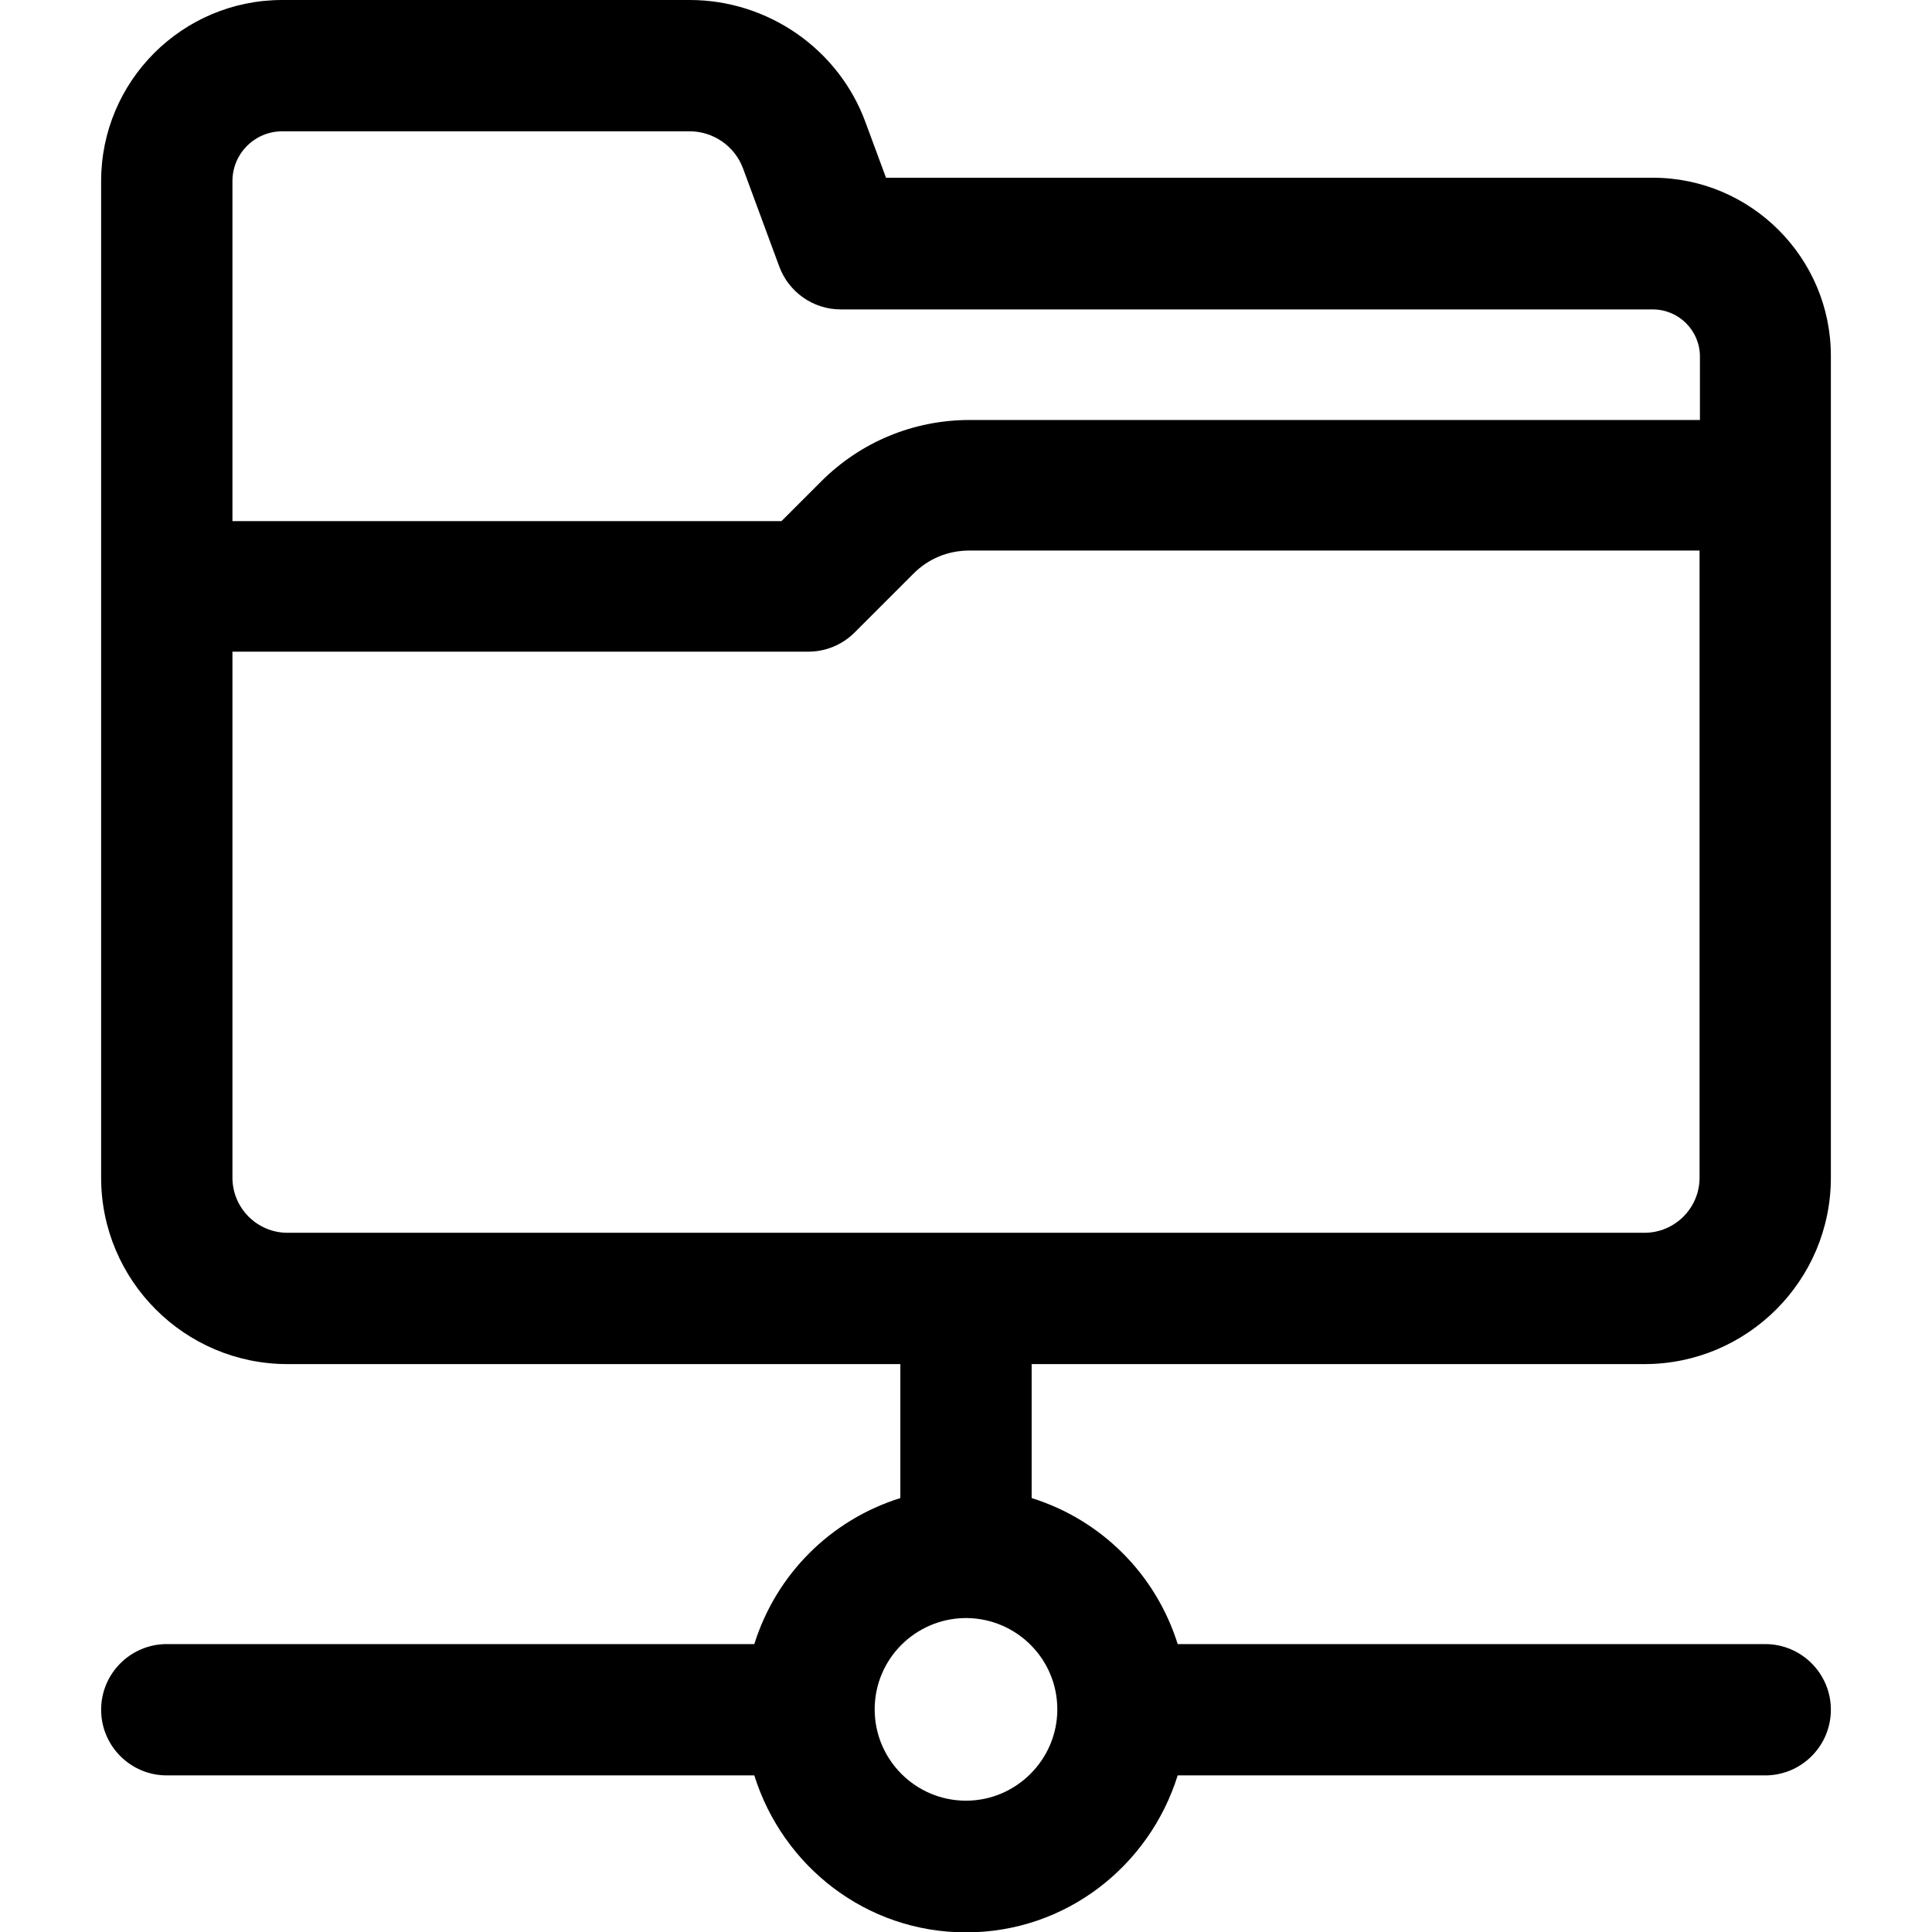<?xml version="1.0" encoding="UTF-8"?>
<svg id="_레이어_1" data-name=" 레이어 1" xmlns="http://www.w3.org/2000/svg" version="1.1" viewBox="0 0 512 512">
  <defs>
    <style>
      .cls-1 {
        fill: #000;
        stroke-width: 0px;
      }
    </style>
  </defs>
  <path class="cls-1" d="M437.9,47.1h-203.1l-5.4-14.6C222.3,13,203.5,0,182.8,0h-108C48.3,0,26.8,21.5,26.8,48v264.1c0,27.2,22.1,49.4,49.4,49.4h162.4v35.5c-18.5,5.8-32.9,20.2-38.7,38.7H44.2c-9.6,0-17.4,7.8-17.4,17.4s7.8,17.4,17.4,17.4h155.7c7.5,24,29.6,41.6,56.1,41.6s48.6-17.6,56.1-41.6h155.7c9.6,0,17.4-7.8,17.4-17.4s-7.8-17.4-17.4-17.4h-155.7c-5.8-18.5-20.2-32.9-38.7-38.7v-35.5h162.4c27.2,0,49.4-22.1,49.4-49.4V94.3c0-26-21.2-47.2-47.2-47.2h0ZM256,477.2c-13.4,0-24.2-10.9-24.2-24.2s10.7-24,23.9-24.2h.6c13.2.2,23.9,10.9,23.9,24.2s-10.9,24.2-24.2,24.2ZM74.8,34.8h108c6.2,0,11.9,3.9,14.1,9.8l9.6,26c2.5,6.8,9,11.4,16.3,11.4h215.2c6.9,0,12.5,5.6,12.5,12.5v16.8h-193.5c-14.9,0-28.9,5.8-39.4,16.3l-10.5,10.5H61.6V48c0-7.3,5.9-13.2,13.2-13.2ZM435.8,326.7H76.2c-8.1,0-14.6-6.6-14.6-14.6v-139.4h152.6c4.6,0,9-1.8,12.3-5.1l15.6-15.6c4-4,9.2-6.1,14.8-6.1h193.5v166.2c0,8.1-6.6,14.6-14.6,14.6h0Z"/>
</svg>